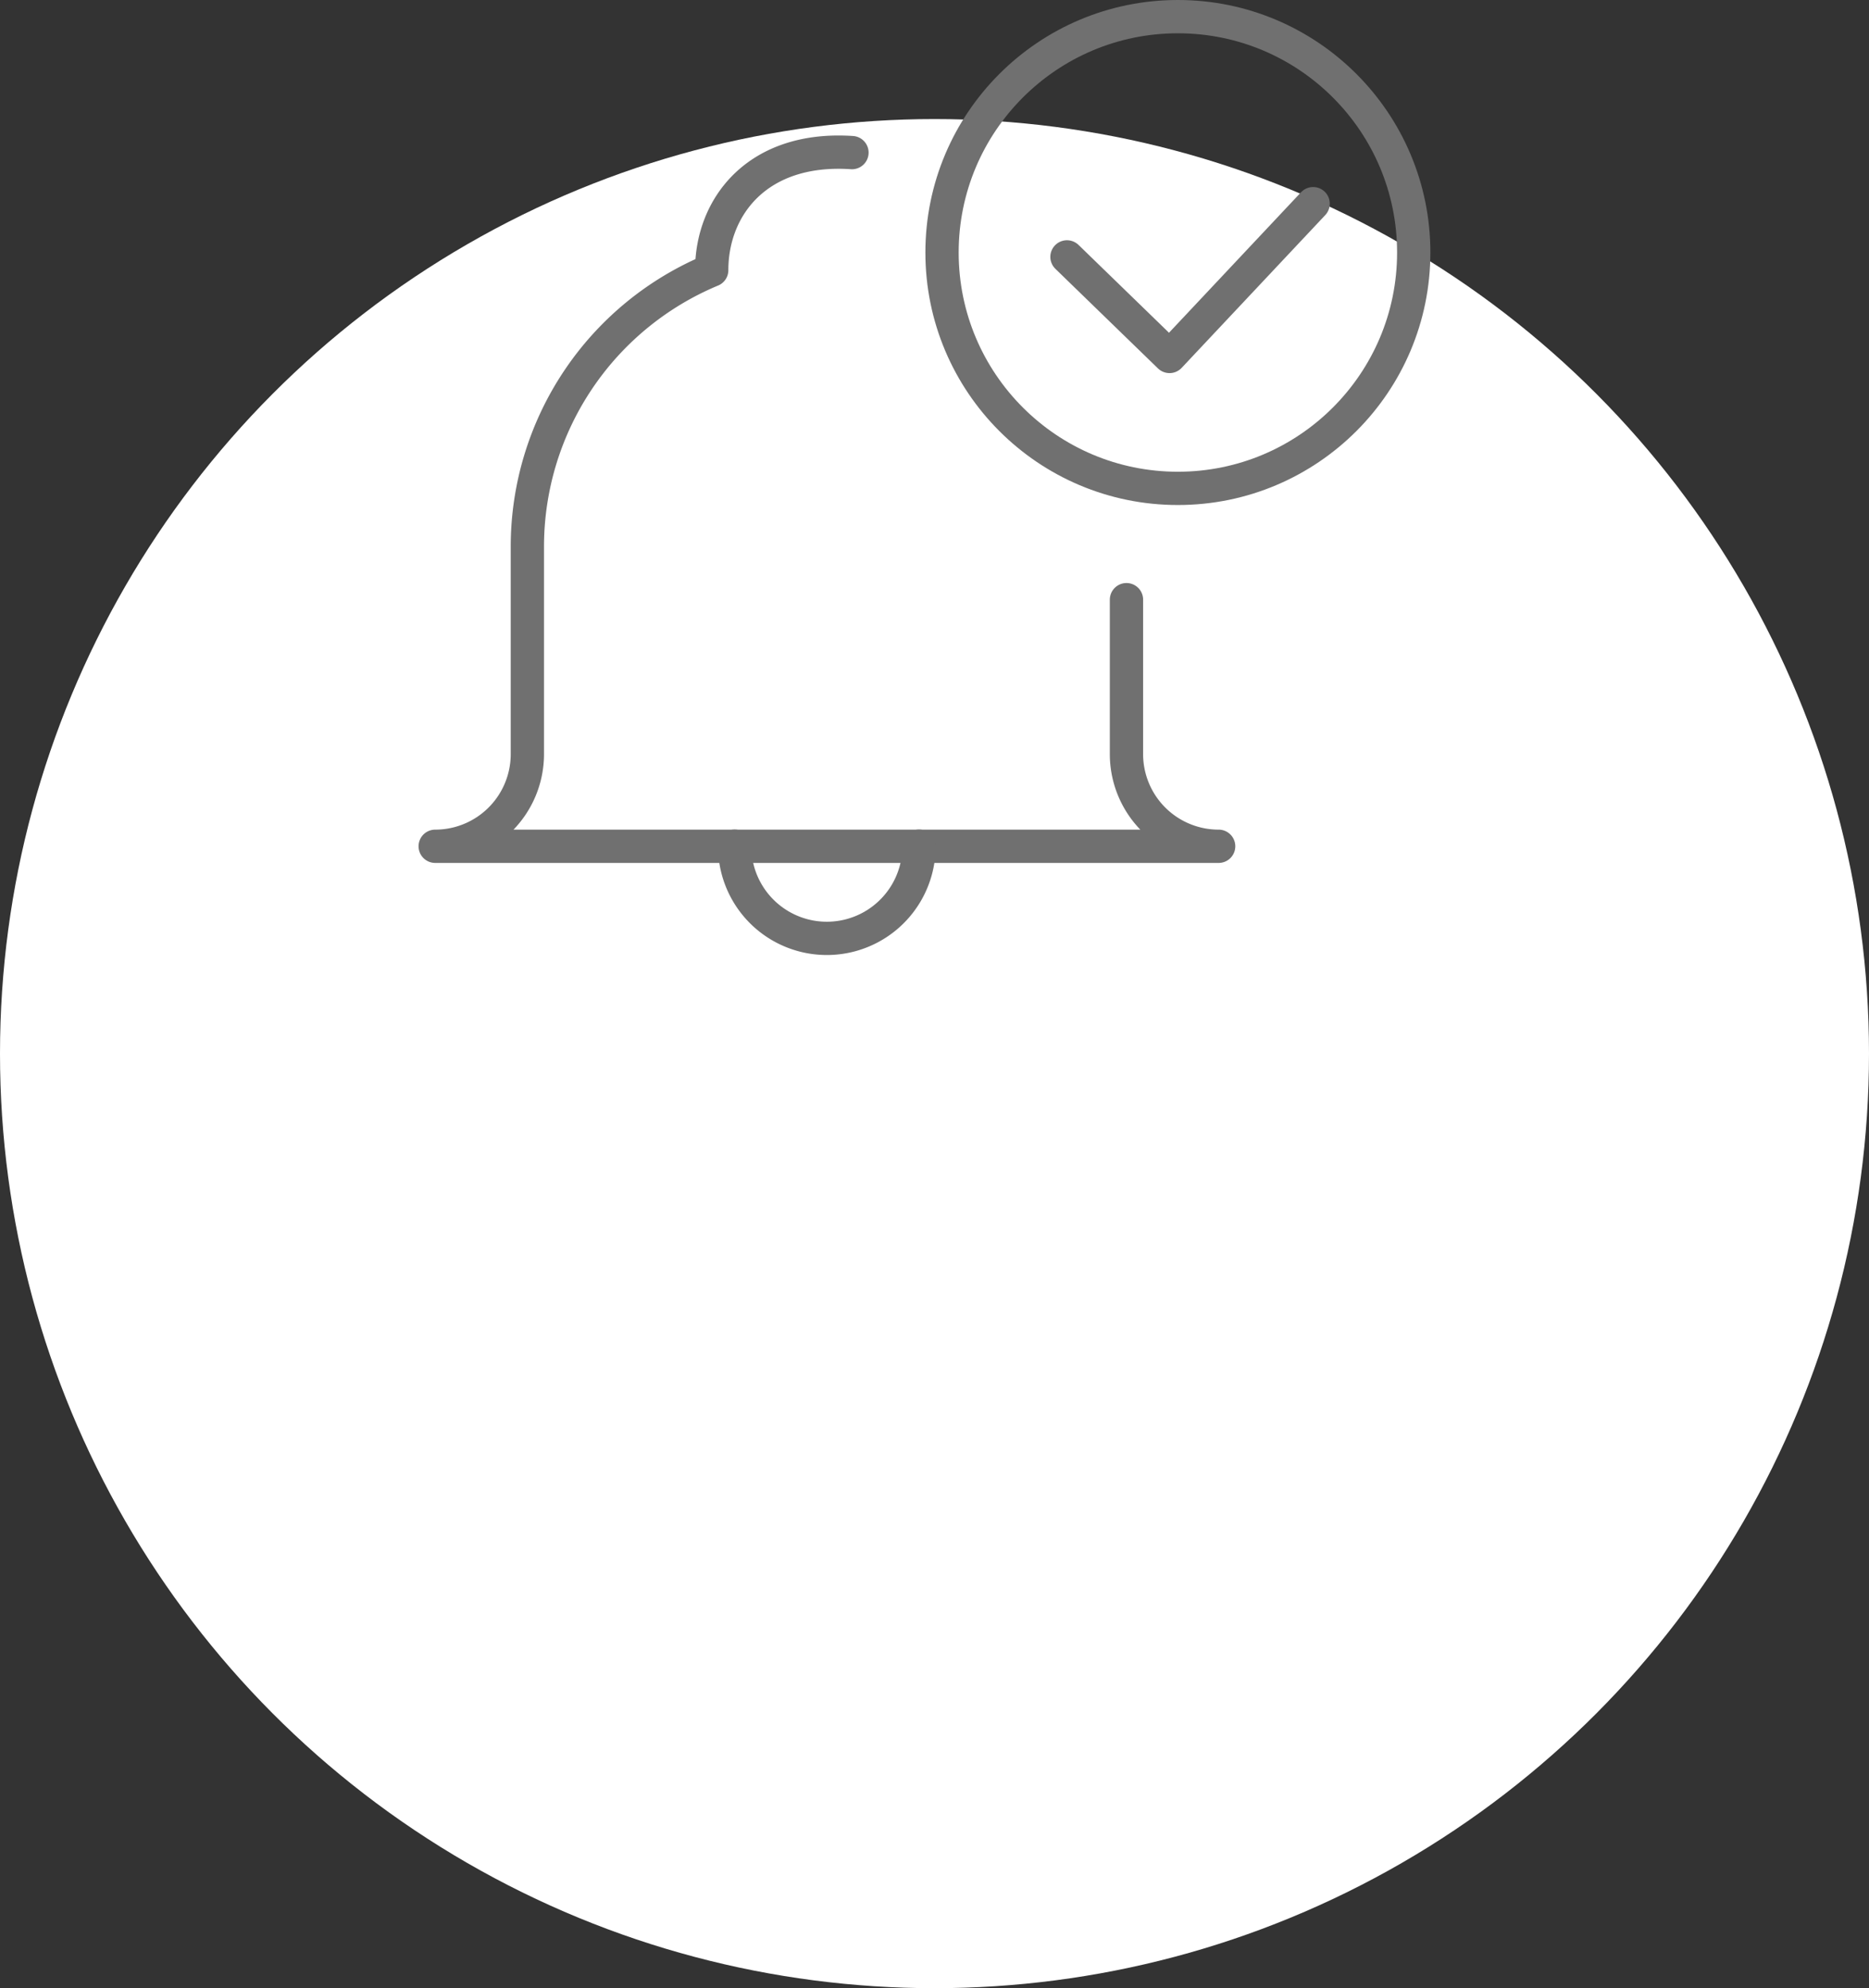 <svg xmlns="http://www.w3.org/2000/svg" width="73" height="77.65" viewBox="0 0 73 77.65">
  <rect x="0" y="0" width="73" height="77.65" fill="#333333" stroke="none"/>
  <g id="Group_10833" data-name="Group 10833" transform="translate(-3193 -2450.35)">
    <circle id="Ellipse_2585" data-name="Ellipse 2585" cx="36.5" cy="36.5" r="36.5" transform="translate(3193 2455)" fill="#fff"/>
    <g id="Group_10798" data-name="Group 10798" transform="translate(2968.494 1056)">
      <path id="Path_3902" data-name="Path 3902" d="M264.826,1399.06l-5.609,5.967-4.006-3.889" transform="translate(10.969 3.245)" fill="none" stroke="#707070" stroke-linecap="round" stroke-linejoin="round" stroke-width="1.3"/>
      <circle id="Ellipse_1018" data-name="Ellipse 1018" cx="9.212" cy="9.212" r="9.212" transform="translate(261.3 1395)" fill="none" stroke="#707070" stroke-linejoin="round" stroke-width="1.3"/>
      <path id="Path_3903" data-name="Path 3903" d="M257.782,1397.917c-3.685-.246-5.478,2.106-5.478,4.592a11.694,11.694,0,0,0-7.2,10.8v8.1a3.6,3.6,0,0,1-3.6,3.6h30.6a3.6,3.6,0,0,1-3.6-3.6v-6.031" transform="translate(0 2.393)" fill="none" stroke="#707070" stroke-linecap="round" stroke-linejoin="round" stroke-width="1.3"/>
      <path id="Path_3904" data-name="Path 3904" d="M255.2,1413a3.6,3.6,0,1,1-7.2,0" transform="translate(5.201 14.399)" fill="none" stroke="#707070" stroke-linecap="round" stroke-linejoin="round" stroke-width="1.3"/>
    </g>
  </g>
</svg>
